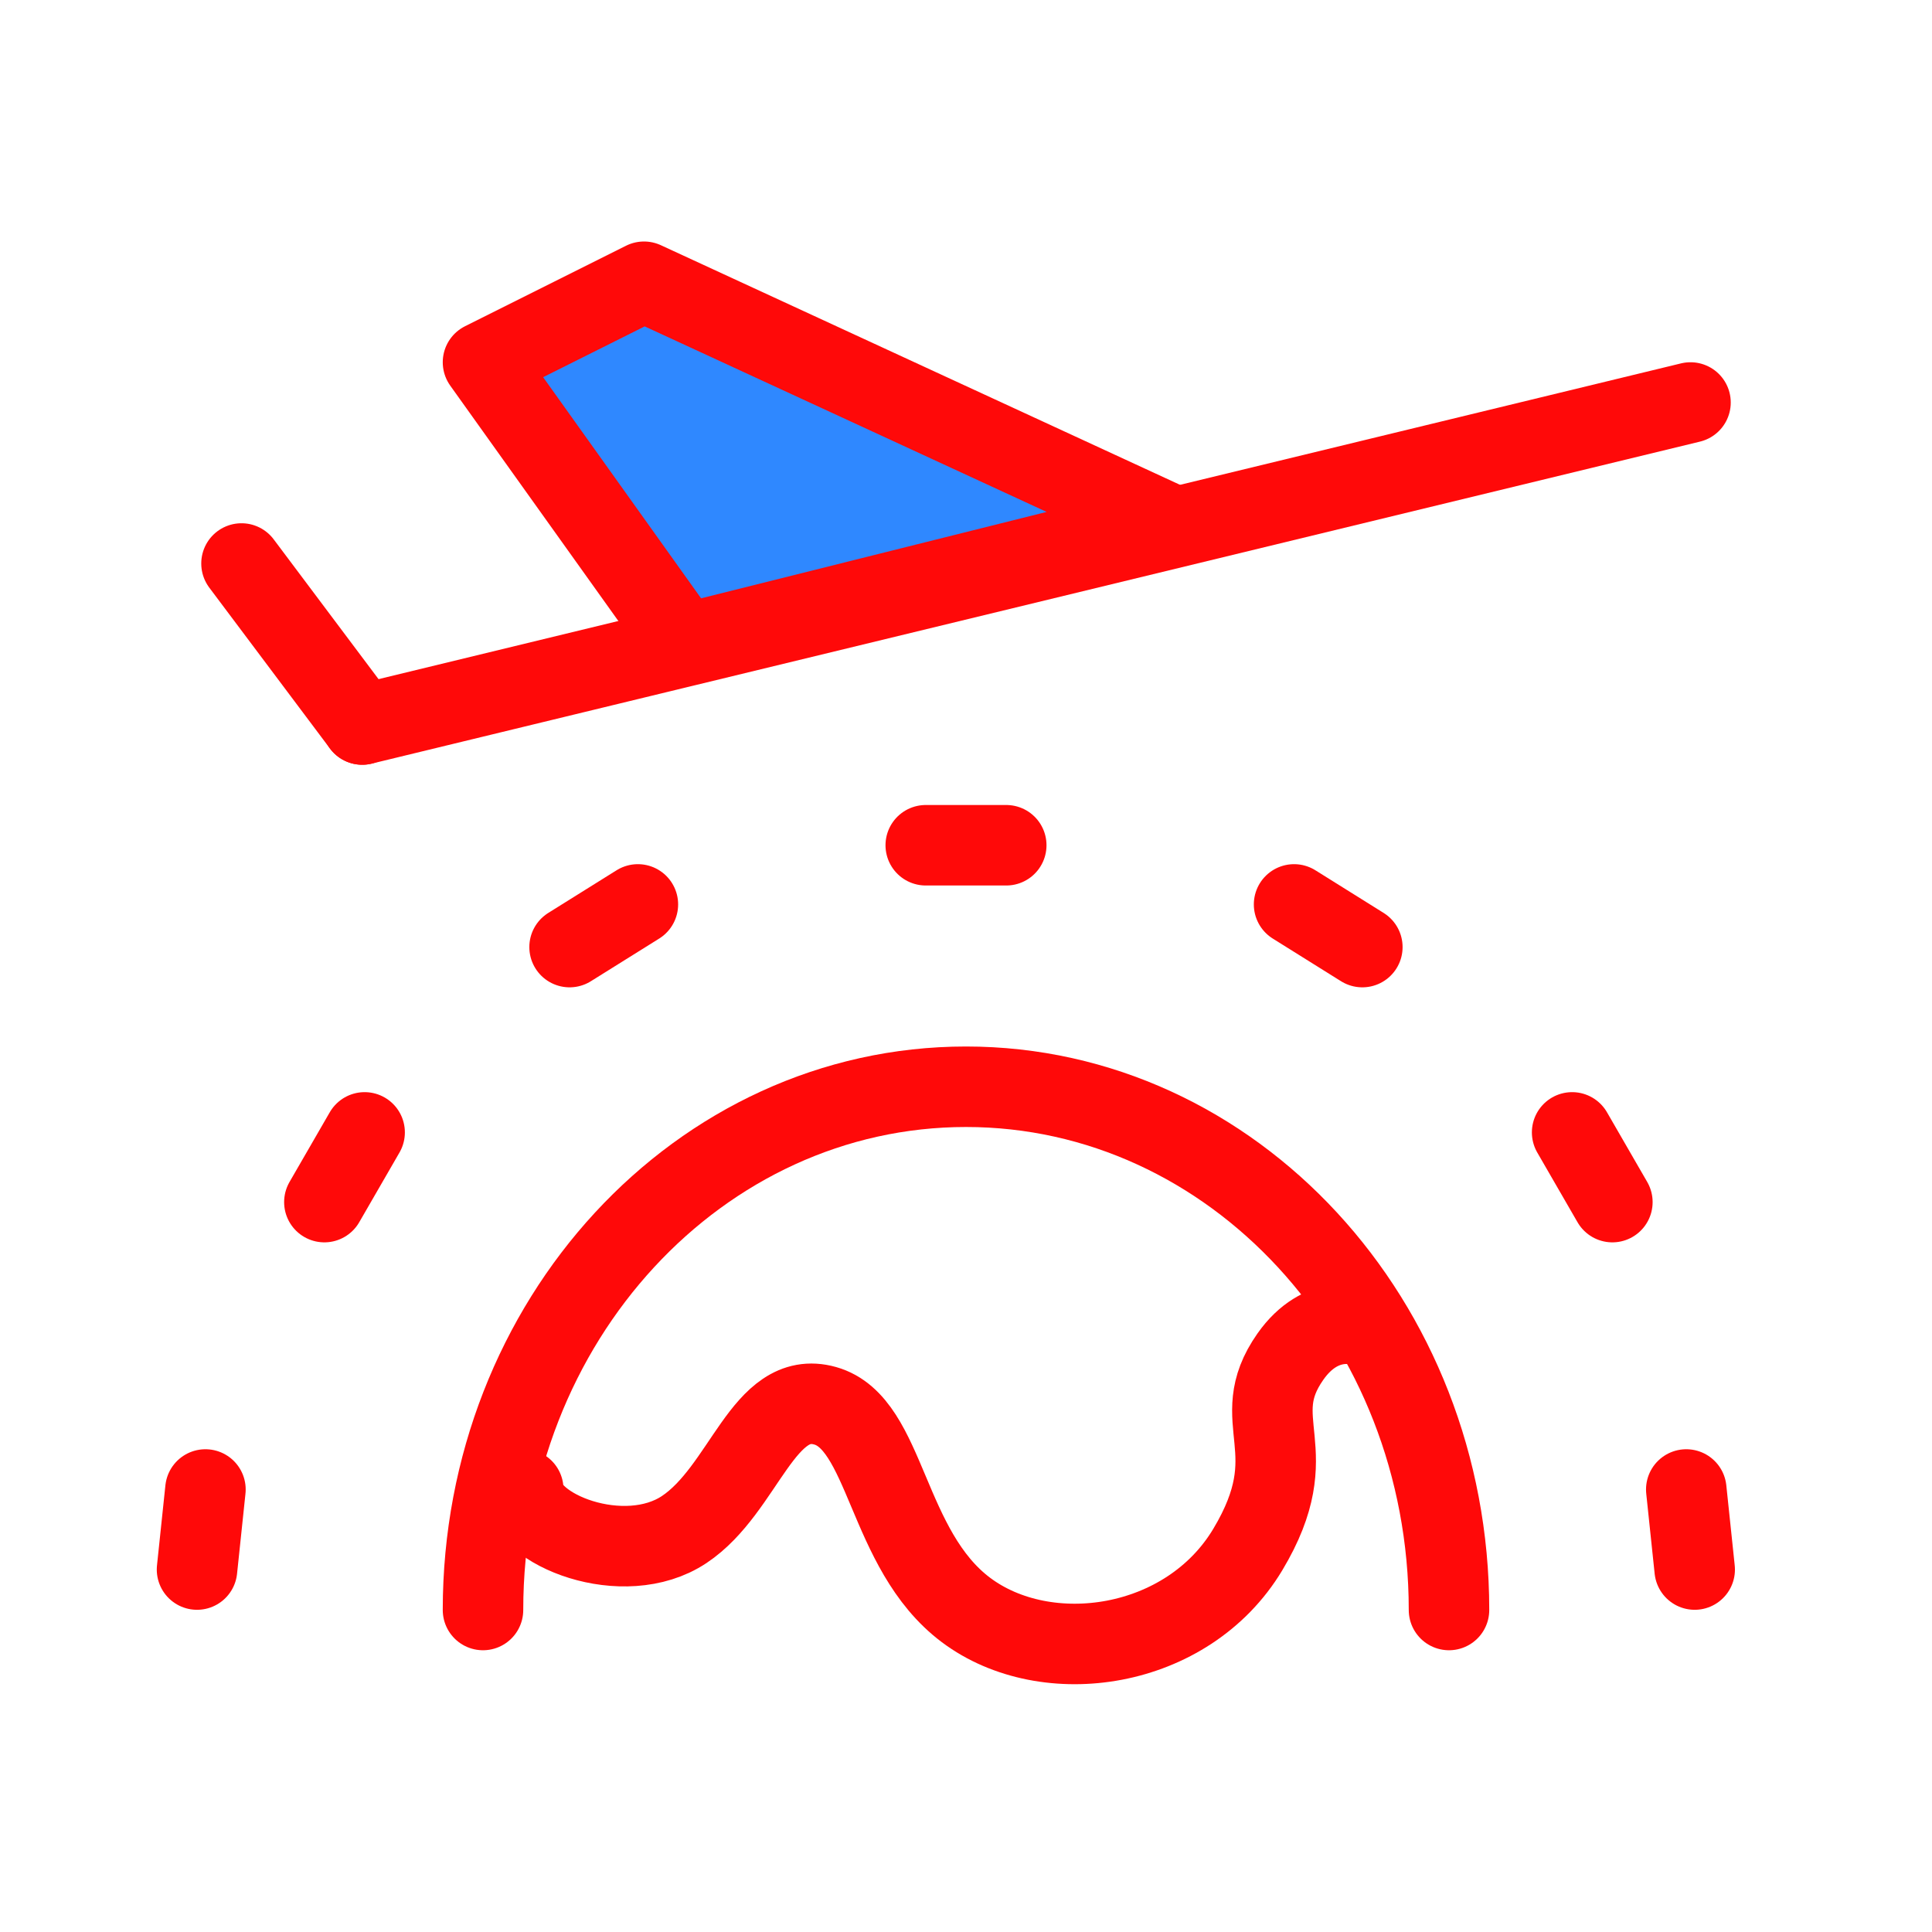 <?xml version="1.0" encoding="UTF-8"?><svg width="24" height="24" viewBox="0 0 48 48" fill="none" xmlns="http://www.w3.org/2000/svg"><path d="M12 40C12 32.82 17.373 27 24 27C30.627 27 36 32.82 36 40" stroke="#FF0909" stroke-width="2" stroke-linecap="round"/><path d="M13 37C13 38 15.5 39 17 38C18.5 37 18.96 34.495 20.5 34.926C22.04 35.357 22 38.5 24 40C26 41.5 29.5 41 31 38.5C32.5 36 30.921 35.325 32.061 33.703C32.822 32.622 33.792 32.887 34 33" stroke="#FF0909" stroke-width="2" stroke-linecap="round"/><path d="M23 21H25" stroke="#FF0909" stroke-width="2" stroke-linecap="round" stroke-linejoin="round"/><path d="M32.151 22.47L33.847 23.53" stroke="#FF0909" stroke-width="2" stroke-linecap="round" stroke-linejoin="round"/><path d="M14.151 23.53L15.848 22.47" stroke="#FF0909" stroke-width="2" stroke-linecap="round" stroke-linejoin="round"/><path d="M39.059 28.134L40.059 29.866" stroke="#FF0909" stroke-width="2" stroke-linecap="round" stroke-linejoin="round"/><path d="M8.059 29.866L9.059 28.134" stroke="#FF0909" stroke-width="2" stroke-linecap="round" stroke-linejoin="round"/><path d="M41.895 37.006L42.104 38.995" stroke="#FF0909" stroke-width="2" stroke-linecap="round" stroke-linejoin="round"/><path d="M4.895 38.995L5.104 37.006" stroke="#FF0909" stroke-width="2" stroke-linecap="round" stroke-linejoin="round"/><path d="M42 10L9 18" stroke="#FF0909" stroke-width="2" stroke-linecap="round"/><path d="M16 7L29 13L17 16L12 9L16 7Z" fill="#2F88FF" stroke="#FF0909" stroke-width="2" stroke-linecap="round" stroke-linejoin="round"/><path d="M9 18L6 14" stroke="#FF0909" stroke-width="2" stroke-linecap="round" stroke-linejoin="round"/></svg>